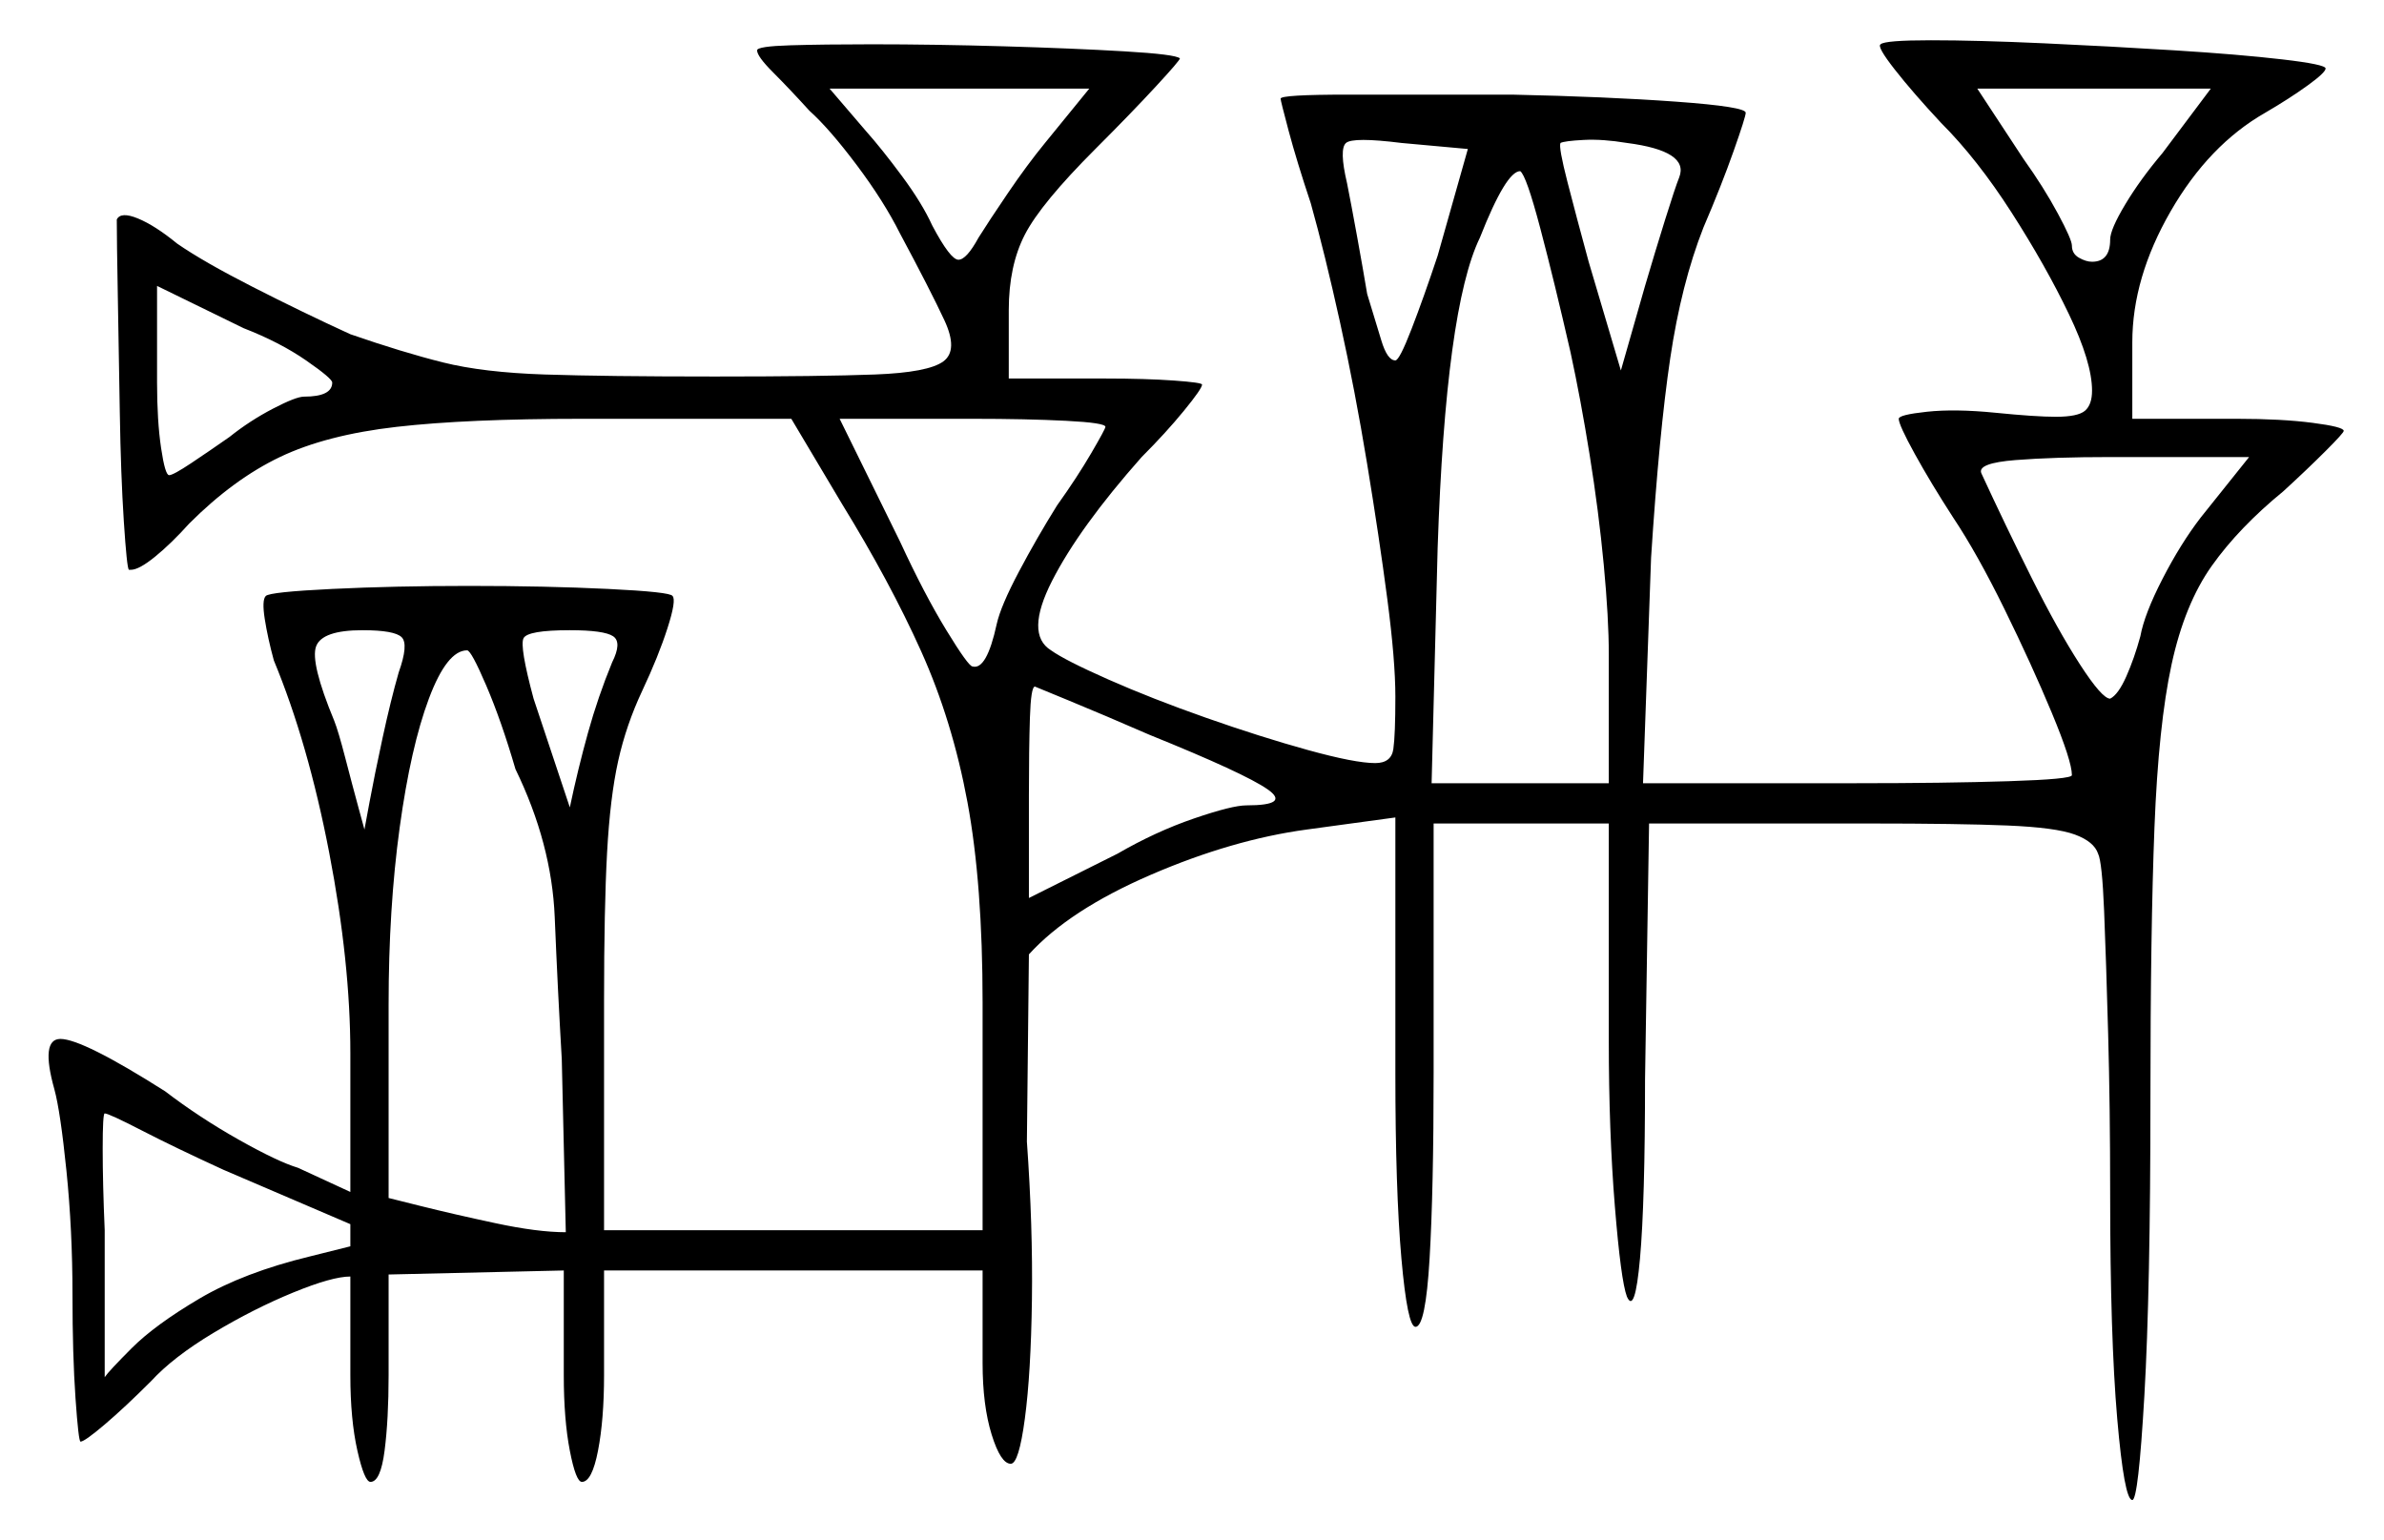 <svg xmlns="http://www.w3.org/2000/svg" width="592.0" height="382.5" viewBox="0 0 592.0 382.5"><path d="M87.0 304.0 55.5 290.5Q43.5 285.0 35.25 280.75Q27.0 276.5 26.0 276.5Q25.5 276.5 25.5 285.25Q25.5 294.0 26.0 305.5V342.0Q27.0 340.5 32.75 334.75Q38.5 329.0 49.5 322.5Q60.5 316.0 77.0 312.0L87.0 309.5ZM82.5 95.0Q82.5 94.0 76.0 89.5Q69.5 85.0 60.5 81.5L39.0 71.0V95.0Q39.0 104.5 40.0 111.25Q41.0 118.0 42.0 118.0Q43.0 118.0 47.5 115.0Q52.0 112.0 57.0 108.5Q62.0 104.5 67.75 101.5Q73.5 98.5 75.5 98.5Q82.5 98.5 82.5 95.0ZM99.0 167.0Q101.5 160.0 99.75 158.25Q98.0 156.5 90.0 156.5Q80.0 156.5 78.5 160.5Q77.0 164.5 83.0 179.0Q84.0 181.5 85.75 188.25Q87.5 195.0 89.0 200.5Q90.5 206.0 90.5 206.0Q90.5 206.0 91.75 199.25Q93.0 192.5 95.0 183.25Q97.0 174.0 99.0 167.0ZM128.0 191.0Q124.5 179.0 120.75 170.25Q117.0 161.5 116.0 161.5Q111.0 161.5 106.5 173.5Q102.0 185.5 99.25 205.5Q96.5 225.5 96.5 249.5V297.5Q96.5 297.5 104.5 299.5Q112.5 301.5 123.0 303.75Q133.5 306.0 140.5 306.0L139.5 263.0Q138.5 246.0 137.75 227.75Q137.0 209.5 128.0 191.0ZM152.0 164.5Q154.5 159.5 152.25 158.0Q150.0 156.5 141.5 156.5Q131.0 156.5 130.0 158.5Q129.0 160.5 132.5 173.5L141.5 200.5Q143.5 191.0 146.0 182.0Q148.5 173.0 152.0 164.5ZM259.5 35.5 270.5 22.0H206.0L215.0 32.5Q219.0 37.0 224.0 43.75Q229.0 50.5 231.5 56.0Q236.0 64.5 238.0 64.5Q240.0 64.5 243.0 59.0Q245.5 55.0 250.25 48.0Q255.0 41.0 259.5 35.5ZM274.5 106.0Q274.5 105.0 264.75 104.5Q255.0 104.0 241.5 104.0H208.5L223.5 134.5Q229.5 147.5 235.0 156.5Q240.5 165.5 241.5 165.5Q245.0 166.5 247.5 155.0Q248.5 150.5 253.0 142.0Q257.5 133.5 262.5 125.5Q267.5 118.5 271.0 112.5Q274.5 106.5 274.5 106.0ZM285.5 182.5Q274.0 177.5 265.5 174.0Q257.0 170.5 257.0 170.5Q256.0 170.5 255.75 178.25Q255.5 186.0 255.5 197.5V223.0L277.5 212.0Q287.0 206.5 296.5 203.25Q306.0 200.0 309.5 200.0Q320.5 200.0 314.75 196.0Q309.0 192.0 285.5 182.5ZM357.0 63.5 364.5 37.0 348.0 35.5Q336.0 34.0 334.25 35.5Q332.5 37.0 334.5 45.5Q335.5 50.5 337.0 58.75Q338.5 67.0 339.5 73.0Q341.5 79.5 343.0 84.5Q344.5 89.5 346.5 89.5Q347.5 89.5 350.5 81.75Q353.5 74.0 357.0 63.5ZM390.0 87.5Q386.0 70.0 382.5 56.75Q379.0 43.5 377.5 42.5Q374.0 42.5 367.5 59.0Q359.0 76.5 357.0 136.0L355.5 194.5H399.5V162.5Q399.5 153.5 398.25 140.25Q397.0 127.0 394.75 113.0Q392.5 99.0 390.0 87.5ZM417.0 44.0Q419.5 37.5 404.0 35.5Q398.0 34.5 393.25 34.75Q388.5 35.0 387.5 35.5Q387.0 36.5 389.25 45.25Q391.5 54.0 394.5 65.0L402.5 92.0L408.5 71.0Q411.0 62.5 413.5 54.5Q416.0 46.5 417.0 44.0ZM546.5 128.5 558.5 113.5H524.0Q510.0 113.5 500.5 114.25Q491.0 115.0 492.0 117.5Q498.0 130.5 504.5 143.5Q511.0 156.5 516.5 165.0Q522.0 173.5 524.0 173.5Q526.0 172.5 528.0 168.0Q530.0 163.5 531.5 158.0Q532.5 152.5 537.0 143.75Q541.5 135.0 546.5 128.5ZM537.0 38.0 549.0 22.0H491.0L502.5 39.5Q507.5 46.5 511.0 53.0Q514.5 59.5 514.5 61.0Q514.5 63.0 516.25 64.0Q518.0 65.0 519.5 65.0Q524.0 65.0 524.0 59.5Q524.0 57.0 527.75 50.75Q531.5 44.5 537.0 38.0ZM188.0 12.5Q188.0 11.5 196.25 11.25Q204.5 11.0 216.5 11.0Q232.0 11.0 249.25 11.5Q266.5 12.0 279.25 12.75Q292.0 13.5 293.0 14.5Q293.0 15.0 287.0 21.5Q281.0 28.0 272.0 37.0Q258.5 50.5 254.5 58.25Q250.5 66.0 250.5 77.0V94.0H274.5Q284.5 94.0 291.5 94.5Q298.5 95.0 298.5 95.5Q298.5 96.5 294.0 102.0Q289.5 107.5 283.5 113.5Q268.0 131.0 261.25 144.25Q254.5 157.5 261.0 161.5Q264.5 164.0 275.25 168.75Q286.0 173.5 299.5 178.25Q313.0 183.0 324.75 186.25Q336.5 189.5 341.5 189.5Q345.5 189.5 346.0 186.0Q346.5 182.5 346.5 173.0Q346.5 164.0 344.5 148.75Q342.5 133.5 339.5 115.25Q336.5 97.0 332.75 80.0Q329.0 63.0 325.5 50.5Q322.0 40.0 320.0 32.5Q318.0 25.0 318.0 24.5Q318.0 23.5 334.75 23.5Q351.5 23.5 375.5 23.5Q399.0 24.0 416.25 25.25Q433.5 26.5 433.5 28.0Q433.5 29.0 430.5 37.5Q427.5 46.0 423.0 56.5Q417.5 70.5 414.75 89.0Q412.0 107.5 410.0 138.5L408.0 194.5H461.0Q483.0 194.5 498.75 194.0Q514.5 193.5 514.5 192.5Q514.5 189.0 509.5 177.0Q504.5 165.0 497.75 151.25Q491.0 137.5 485.0 128.5Q479.5 120.0 475.5 112.75Q471.5 105.5 471.5 104.0Q471.5 103.0 478.5 102.25Q485.5 101.5 495.5 102.5Q500.5 103.0 504.25 103.25Q508.0 103.5 510.5 103.5Q516.0 103.5 517.75 102.0Q519.5 100.5 519.5 97.0Q519.5 90.0 513.75 78.0Q508.0 66.0 499.5 52.75Q491.0 39.5 482.0 30.5Q475.0 23.0 470.5 17.25Q466.0 11.5 467.0 11.0Q468.0 10.0 479.5 10.0Q491.0 10.0 507.5 10.75Q524.0 11.5 540.0 12.5Q556.0 13.5 566.75 14.75Q577.5 16.0 577.5 17.0Q577.5 18.0 573.0 21.25Q568.5 24.5 562.5 28.0Q548.5 36.0 539.0 52.5Q529.5 69.0 529.5 85.0V104.0H555.5Q566.5 104.0 574.25 105.0Q582.0 106.0 582.0 107.0Q582.0 107.5 577.5 112.0Q573.0 116.5 567.0 122.0Q556.0 131.0 549.25 140.5Q542.5 150.0 539.25 165.0Q536.0 180.0 535.0 205.5Q534.0 231.0 534.0 272.5Q534.0 320.5 532.5 346.5Q531.0 372.5 529.5 372.5Q527.5 372.5 525.75 352.25Q524.0 332.0 524.0 296.5Q524.0 275.0 523.5 256.75Q523.0 238.5 522.5 226.25Q522.0 214.0 521.0 212.0Q520.0 209.0 515.25 207.25Q510.5 205.5 498.5 205.0Q486.5 204.5 464.0 204.5H409.5L408.5 268.0Q408.5 298.5 407.25 312.5Q406.0 326.5 404.0 322.0Q402.5 318.0 401.0 299.5Q399.5 281.0 399.5 258.5V204.5H356.0V266.5Q356.0 295.5 355.0 312.5Q354.0 329.5 351.5 329.5Q349.5 329.5 348.0 312.5Q346.5 295.5 346.5 266.5V203.0L324.5 206.0Q306.0 208.5 285.75 217.25Q265.5 226.0 255.5 237.0L255.0 283.5Q256.5 304.5 256.25 322.75Q256.0 341.0 254.5 352.25Q253.0 363.5 251.0 363.5Q248.5 363.5 246.25 356.25Q244.0 349.0 244.0 338.5V315.5H150.0V341.5Q150.0 352.5 148.5 360.25Q147.0 368.0 144.5 368.0Q143.0 368.0 141.5 360.25Q140.0 352.5 140.0 341.5V315.5L96.5 316.5V341.5Q96.5 352.5 95.5 360.25Q94.5 368.0 92.0 368.0Q90.5 368.0 88.75 360.25Q87.0 352.5 87.0 341.5V317.0Q82.5 317.0 72.75 321.0Q63.0 325.0 53.0 331.0Q43.0 337.0 37.5 343.0Q31.0 349.5 26.0 353.75Q21.0 358.0 20.0 358.0Q19.5 358.0 18.75 347.25Q18.0 336.5 18.0 321.5Q18.0 305.5 16.5 290.75Q15.0 276.0 13.5 270.5Q10.0 258.0 15.0 258.0Q20.5 258.0 41.0 271.0Q49.5 277.5 59.25 283.0Q69.0 288.5 74.0 290.0L87.0 296.0V261.5Q87.0 239.0 81.75 211.75Q76.5 184.5 68.0 164.0Q66.5 158.5 65.75 153.75Q65.0 149.0 66.0 148.0Q67.0 147.0 82.5 146.25Q98.0 145.5 116.5 145.5Q135.5 145.5 151.0 146.25Q166.5 147.0 167.0 148.0Q168.0 149.0 165.75 156.0Q163.5 163.0 159.5 171.5Q155.5 180.0 153.5 189.0Q151.5 198.0 150.75 211.75Q150.0 225.5 150.0 248.5V305.5H244.0V249.0Q244.0 219.5 240.25 199.25Q236.5 179.0 228.75 161.75Q221.0 144.5 209.0 125.0L196.5 104.0H144.5Q116.0 104.0 98.5 106.0Q81.0 108.0 69.5 113.5Q58.0 119.0 47.0 130.0Q42.5 135.0 38.5 138.25Q34.5 141.5 32.5 141.5Q32.5 141.5 32.25 141.5Q32.0 141.5 32.0 141.5Q31.5 141.0 30.75 129.5Q30.0 118.0 29.75 102.5Q29.5 87.0 29.25 73.25Q29.0 59.5 29.0 54.5Q30.0 52.5 34.25 54.25Q38.5 56.0 44.0 60.5Q50.5 65.0 62.75 71.25Q75.0 77.5 87.0 83.0Q100.0 87.5 110.0 90.0Q120.0 92.5 135.25 93.0Q150.5 93.5 177.5 93.5Q204.0 93.5 217.25 93.0Q230.5 92.5 234.25 89.75Q238.0 87.0 234.5 79.5Q231.0 72.0 223.5 58.0Q219.5 50.0 212.75 41.0Q206.0 32.0 201.0 27.5Q196.0 22.0 192.0 18.0Q188.0 14.0 188.0 12.5Z" fill="black" /></svg>